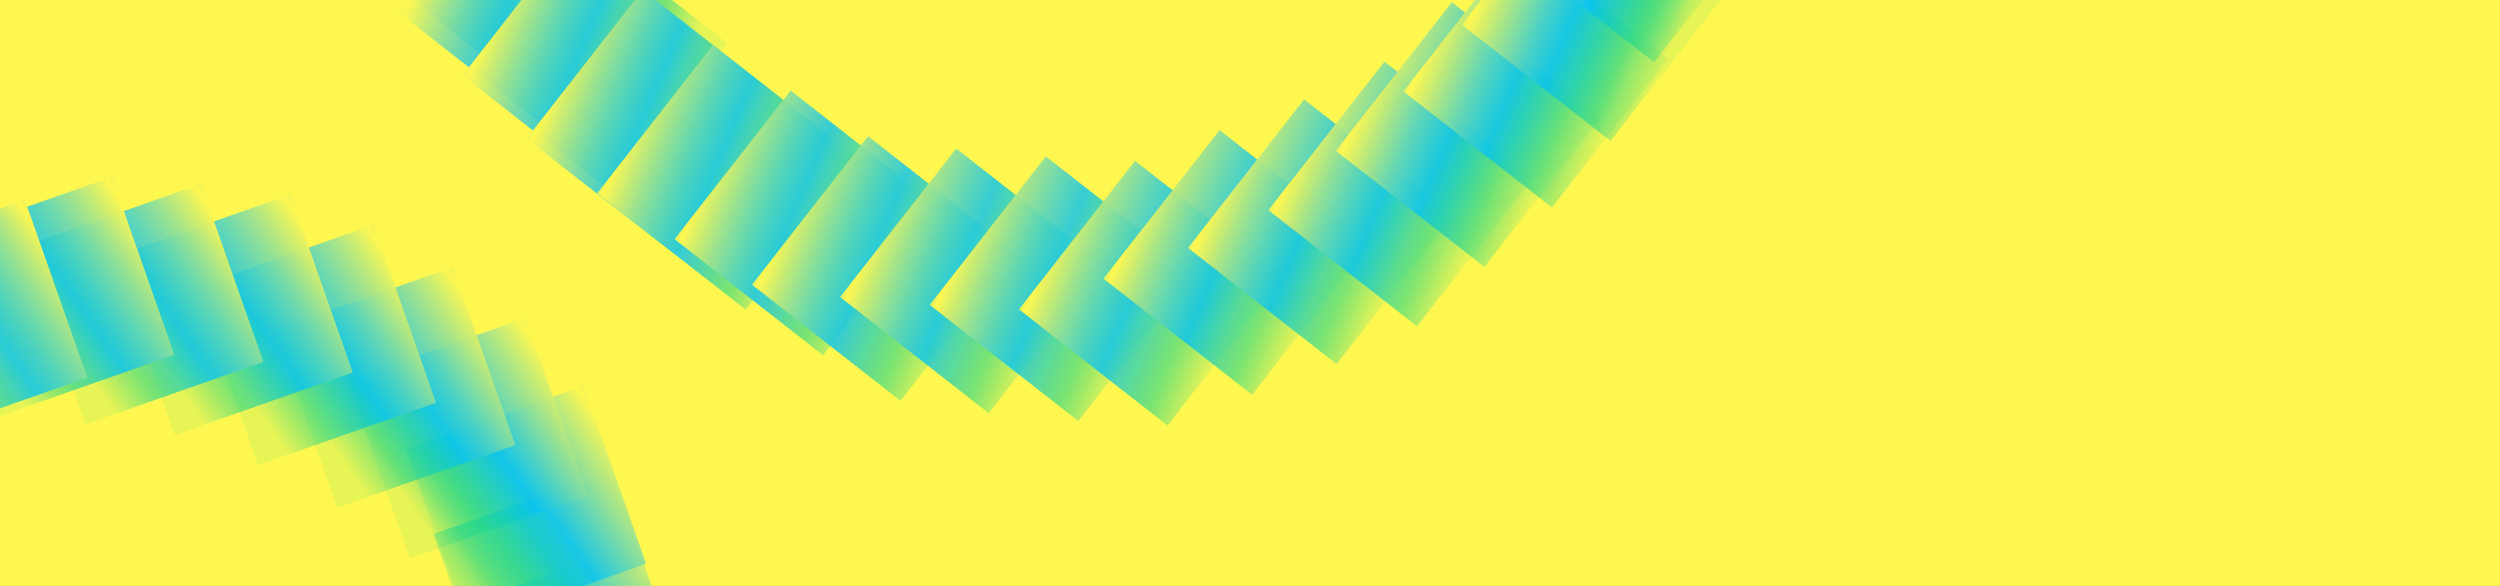 <svg width="1280" height="300" viewBox="0 0 1280 300" fill="none" xmlns="http://www.w3.org/2000/svg">
<rect x="0" y="0" width="1280" height="300" fill="#333333" stroke="none"/>
<g clip-path="url(#clip0_2610_3181)">
<rect width="1280" height="300" fill="#FEF750"/>
<path d="M174.08 -28.717L250.165 30.773L309.601 -45.266L233.516 -104.756L174.08 -28.717Z" fill="url(#paint0_linear_2610_3181)"/>
<path d="M204.001 6.256L280.085 65.746L339.521 -10.293L263.437 -69.783L204.001 6.256Z" fill="url(#paint1_linear_2610_3181)"/>
<path d="M236.806 38.596L312.891 98.085L372.327 22.046L296.242 -37.444L236.806 38.596Z" fill="url(#paint2_linear_2610_3181)"/>
<path d="M269.613 70.935L345.697 130.425L405.133 54.386L329.049 -5.104L269.613 70.935Z" fill="url(#paint3_linear_2610_3181)"/>
<path d="M305.695 99.057L381.779 158.547L441.215 82.508L365.131 23.018L305.695 99.057Z" fill="url(#paint4_linear_2610_3181)"/>
<path d="M345.376 122.441L421.46 181.931L480.896 105.892L404.812 46.402L345.376 122.441Z" fill="url(#paint5_linear_2610_3181)"/>
<path d="M385.015 145.784L461.1 205.274L520.536 129.235L444.451 69.745L385.015 145.784Z" fill="url(#paint6_linear_2610_3181)"/>
<path d="M430.141 152.074L506.225 211.564L565.661 135.524L489.577 76.035L430.141 152.074Z" fill="url(#paint7_linear_2610_3181)"/>
<path d="M476.019 156.106L552.103 215.596L611.539 139.557L535.455 80.067L476.019 156.106Z" fill="url(#paint8_linear_2610_3181)"/>
<path d="M521.706 158.385L597.79 217.874L657.226 141.835L581.142 82.346L521.706 158.385Z" fill="url(#paint9_linear_2610_3181)"/>
<path d="M564.982 142.657L641.066 202.147L700.502 126.108L624.418 66.618L564.982 142.657Z" fill="url(#paint10_linear_2610_3181)"/>
<path d="M608.254 126.925L684.338 186.415L743.774 110.376L667.69 50.886L608.254 126.925Z" fill="url(#paint11_linear_2610_3181)"/>
<path d="M649.394 107.585L725.479 167.075L784.915 91.036L708.83 31.546L649.394 107.585Z" fill="url(#paint12_linear_2610_3181)"/>
<path d="M683.908 77.179L759.992 136.669L819.428 60.63L743.344 1.14L683.908 77.179Z" fill="url(#paint13_linear_2610_3181)"/>
<path d="M718.506 46.763L794.59 106.253L854.026 30.214L777.942 -29.276L718.506 46.763Z" fill="url(#paint14_linear_2610_3181)"/>
<path d="M748.46 12.653L824.544 72.143L883.98 -3.896L807.896 -63.386L748.46 12.653Z" fill="url(#paint15_linear_2610_3181)"/>
<path d="M770.806 -27.6L846.891 31.89L906.327 -44.149L830.242 -103.639L770.806 -27.6Z" fill="url(#paint16_linear_2610_3181)"/>
<path d="M-12.047 283.936L-103.17 315.942L-71.173 406.995L19.95 374.989L-12.047 283.936Z" fill="url(#paint17_linear_2610_3181)"/>
<path d="M305.125 285.555L214.002 317.561L245.999 408.615L337.122 376.609L305.125 285.555Z" fill="url(#paint18_linear_2610_3181)"/>
<path d="M313.054 241.433L221.93 273.439L253.927 364.493L345.051 332.487L313.054 241.433Z" fill="url(#paint19_linear_2610_3181)"/>
<path d="M298.823 197.6L207.7 229.606L239.697 320.66L330.82 288.654L298.823 197.6Z" fill="url(#paint20_linear_2610_3181)"/>
<path d="M269.028 162.816L177.904 194.822L209.901 285.876L301.025 253.87L269.028 162.816Z" fill="url(#paint21_linear_2610_3181)"/>
<path d="M231.816 136.823L140.692 168.829L172.689 259.883L263.813 227.877L231.816 136.823Z" fill="url(#paint22_linear_2610_3181)"/>
<path d="M191.226 115.116L100.103 147.122L132.1 238.176L223.223 206.17L191.226 115.116Z" fill="url(#paint23_linear_2610_3181)"/>
<path d="M148.626 99.645L57.502 131.651L89.499 222.705L180.623 190.699L148.626 99.645Z" fill="url(#paint24_linear_2610_3181)"/>
<path d="M102.864 94.213L11.74 126.219L43.737 217.273L134.861 185.267L102.864 94.213Z" fill="url(#paint25_linear_2610_3181)"/>
<path d="M57.27 90.6L-33.853 122.606L-1.857 213.66L89.267 181.654L57.27 90.6Z" fill="url(#paint26_linear_2610_3181)"/>
<path d="M12.714 102.302L-78.41 134.308L-46.413 225.362L44.711 193.356L12.714 102.302Z" fill="url(#paint27_linear_2610_3181)"/>
<path d="M-31.844 114L-122.967 146.006L-90.97 237.06L0.153 205.054L-31.844 114Z" fill="url(#paint28_linear_2610_3181)"/>
</g>
<defs>
<linearGradient id="paint0_linear_2610_3181" x1="277.753" y1="-10.419" x2="143.658" y2="-66.729" gradientUnits="userSpaceOnUse">
<stop stop-color="#21D789" stop-opacity="0.11"/>
<stop offset="0.145" stop-color="#21D789" stop-opacity="0.6"/>
<stop offset="0.355" stop-color="#07C3F2" stop-opacity="0.81"/>
<stop offset="0.685" stop-color="#FEF750"/>
<stop offset="0.93" stop-color="#07C3F2" stop-opacity="0.2"/>
</linearGradient>
<linearGradient id="paint1_linear_2610_3181" x1="307.674" y1="24.554" x2="173.579" y2="-31.756" gradientUnits="userSpaceOnUse">
<stop stop-color="#21D789" stop-opacity="0.11"/>
<stop offset="0.145" stop-color="#21D789" stop-opacity="0.6"/>
<stop offset="0.355" stop-color="#07C3F2" stop-opacity="0.81"/>
<stop offset="0.685" stop-color="#FEF750"/>
<stop offset="0.93" stop-color="#07C3F2" stop-opacity="0.2"/>
</linearGradient>
<linearGradient id="paint2_linear_2610_3181" x1="340.479" y1="56.893" x2="206.384" y2="0.584" gradientUnits="userSpaceOnUse">
<stop stop-color="#21D789" stop-opacity="0.11"/>
<stop offset="0.145" stop-color="#21D789" stop-opacity="0.6"/>
<stop offset="0.355" stop-color="#07C3F2" stop-opacity="0.81"/>
<stop offset="0.685" stop-color="#FEF750"/>
<stop offset="0.93" stop-color="#07C3F2" stop-opacity="0.2"/>
</linearGradient>
<linearGradient id="paint3_linear_2610_3181" x1="373.285" y1="89.233" x2="239.191" y2="32.923" gradientUnits="userSpaceOnUse">
<stop stop-color="#21D789" stop-opacity="0.11"/>
<stop offset="0.145" stop-color="#21D789" stop-opacity="0.6"/>
<stop offset="0.355" stop-color="#07C3F2" stop-opacity="0.81"/>
<stop offset="0.685" stop-color="#FEF750"/>
<stop offset="0.93" stop-color="#07C3F2" stop-opacity="0.2"/>
</linearGradient>
<linearGradient id="paint4_linear_2610_3181" x1="409.368" y1="117.355" x2="275.273" y2="61.045" gradientUnits="userSpaceOnUse">
<stop stop-color="#21D789" stop-opacity="0.11"/>
<stop offset="0.145" stop-color="#21D789" stop-opacity="0.6"/>
<stop offset="0.355" stop-color="#07C3F2" stop-opacity="0.81"/>
<stop offset="0.685" stop-color="#FEF750"/>
<stop offset="0.93" stop-color="#07C3F2" stop-opacity="0.2"/>
</linearGradient>
<linearGradient id="paint5_linear_2610_3181" x1="449.049" y1="140.739" x2="314.954" y2="84.429" gradientUnits="userSpaceOnUse">
<stop stop-color="#21D789" stop-opacity="0.11"/>
<stop offset="0.145" stop-color="#21D789" stop-opacity="0.6"/>
<stop offset="0.355" stop-color="#07C3F2" stop-opacity="0.81"/>
<stop offset="0.685" stop-color="#FEF750"/>
<stop offset="0.93" stop-color="#07C3F2" stop-opacity="0.2"/>
</linearGradient>
<linearGradient id="paint6_linear_2610_3181" x1="488.688" y1="164.082" x2="354.593" y2="107.772" gradientUnits="userSpaceOnUse">
<stop stop-color="#21D789" stop-opacity="0.11"/>
<stop offset="0.145" stop-color="#21D789" stop-opacity="0.6"/>
<stop offset="0.355" stop-color="#07C3F2" stop-opacity="0.81"/>
<stop offset="0.685" stop-color="#FEF750"/>
<stop offset="0.93" stop-color="#07C3F2" stop-opacity="0.2"/>
</linearGradient>
<linearGradient id="paint7_linear_2610_3181" x1="533.814" y1="170.372" x2="399.719" y2="114.062" gradientUnits="userSpaceOnUse">
<stop stop-color="#21D789" stop-opacity="0.11"/>
<stop offset="0.145" stop-color="#21D789" stop-opacity="0.6"/>
<stop offset="0.355" stop-color="#07C3F2" stop-opacity="0.81"/>
<stop offset="0.685" stop-color="#FEF750"/>
<stop offset="0.93" stop-color="#07C3F2" stop-opacity="0.2"/>
</linearGradient>
<linearGradient id="paint8_linear_2610_3181" x1="579.692" y1="174.404" x2="445.597" y2="118.094" gradientUnits="userSpaceOnUse">
<stop stop-color="#21D789" stop-opacity="0.11"/>
<stop offset="0.145" stop-color="#21D789" stop-opacity="0.6"/>
<stop offset="0.355" stop-color="#07C3F2" stop-opacity="0.81"/>
<stop offset="0.685" stop-color="#FEF750"/>
<stop offset="0.93" stop-color="#07C3F2" stop-opacity="0.2"/>
</linearGradient>
<linearGradient id="paint9_linear_2610_3181" x1="625.379" y1="176.683" x2="491.284" y2="120.373" gradientUnits="userSpaceOnUse">
<stop stop-color="#21D789" stop-opacity="0.11"/>
<stop offset="0.145" stop-color="#21D789" stop-opacity="0.6"/>
<stop offset="0.355" stop-color="#07C3F2" stop-opacity="0.81"/>
<stop offset="0.685" stop-color="#FEF750"/>
<stop offset="0.93" stop-color="#07C3F2" stop-opacity="0.2"/>
</linearGradient>
<linearGradient id="paint10_linear_2610_3181" x1="668.654" y1="160.955" x2="534.56" y2="104.645" gradientUnits="userSpaceOnUse">
<stop stop-color="#21D789" stop-opacity="0.11"/>
<stop offset="0.145" stop-color="#21D789" stop-opacity="0.6"/>
<stop offset="0.355" stop-color="#07C3F2" stop-opacity="0.81"/>
<stop offset="0.685" stop-color="#FEF750"/>
<stop offset="0.93" stop-color="#07C3F2" stop-opacity="0.2"/>
</linearGradient>
<linearGradient id="paint11_linear_2610_3181" x1="711.926" y1="145.223" x2="577.832" y2="88.913" gradientUnits="userSpaceOnUse">
<stop stop-color="#21D789" stop-opacity="0.11"/>
<stop offset="0.145" stop-color="#21D789" stop-opacity="0.6"/>
<stop offset="0.355" stop-color="#07C3F2" stop-opacity="0.81"/>
<stop offset="0.685" stop-color="#FEF750"/>
<stop offset="0.93" stop-color="#07C3F2" stop-opacity="0.2"/>
</linearGradient>
<linearGradient id="paint12_linear_2610_3181" x1="753.067" y1="125.883" x2="618.972" y2="69.573" gradientUnits="userSpaceOnUse">
<stop stop-color="#21D789" stop-opacity="0.11"/>
<stop offset="0.145" stop-color="#21D789" stop-opacity="0.6"/>
<stop offset="0.355" stop-color="#07C3F2" stop-opacity="0.81"/>
<stop offset="0.685" stop-color="#FEF750"/>
<stop offset="0.93" stop-color="#07C3F2" stop-opacity="0.2"/>
</linearGradient>
<linearGradient id="paint13_linear_2610_3181" x1="787.581" y1="95.477" x2="653.486" y2="39.167" gradientUnits="userSpaceOnUse">
<stop stop-color="#21D789" stop-opacity="0.11"/>
<stop offset="0.145" stop-color="#21D789" stop-opacity="0.6"/>
<stop offset="0.355" stop-color="#07C3F2" stop-opacity="0.81"/>
<stop offset="0.685" stop-color="#FEF750"/>
<stop offset="0.93" stop-color="#07C3F2" stop-opacity="0.2"/>
</linearGradient>
<linearGradient id="paint14_linear_2610_3181" x1="822.178" y1="65.061" x2="688.084" y2="8.751" gradientUnits="userSpaceOnUse">
<stop stop-color="#21D789" stop-opacity="0.11"/>
<stop offset="0.145" stop-color="#21D789" stop-opacity="0.6"/>
<stop offset="0.355" stop-color="#07C3F2" stop-opacity="0.81"/>
<stop offset="0.685" stop-color="#FEF750"/>
<stop offset="0.93" stop-color="#07C3F2" stop-opacity="0.2"/>
</linearGradient>
<linearGradient id="paint15_linear_2610_3181" x1="852.132" y1="30.951" x2="718.038" y2="-25.359" gradientUnits="userSpaceOnUse">
<stop stop-color="#21D789" stop-opacity="0.11"/>
<stop offset="0.145" stop-color="#21D789" stop-opacity="0.6"/>
<stop offset="0.355" stop-color="#07C3F2" stop-opacity="0.81"/>
<stop offset="0.685" stop-color="#FEF750"/>
<stop offset="0.93" stop-color="#07C3F2" stop-opacity="0.2"/>
</linearGradient>
<linearGradient id="paint16_linear_2610_3181" x1="874.479" y1="-9.302" x2="740.384" y2="-65.612" gradientUnits="userSpaceOnUse">
<stop stop-color="#21D789" stop-opacity="0.11"/>
<stop offset="0.145" stop-color="#21D789" stop-opacity="0.6"/>
<stop offset="0.355" stop-color="#07C3F2" stop-opacity="0.81"/>
<stop offset="0.685" stop-color="#FEF750"/>
<stop offset="0.93" stop-color="#07C3F2" stop-opacity="0.2"/>
</linearGradient>
<linearGradient id="paint17_linear_2610_3181" x1="-83.352" y1="361.385" x2="36.369" y2="278.808" gradientUnits="userSpaceOnUse">
<stop stop-color="#21D789" stop-opacity="0.11"/>
<stop offset="0.145" stop-color="#21D789" stop-opacity="0.6"/>
<stop offset="0.355" stop-color="#07C3F2" stop-opacity="0.81"/>
<stop offset="0.685" stop-color="#FEF750"/>
<stop offset="0.93" stop-color="#07C3F2" stop-opacity="0.2"/>
</linearGradient>
<linearGradient id="paint18_linear_2610_3181" x1="233.82" y1="363.005" x2="353.541" y2="280.427" gradientUnits="userSpaceOnUse">
<stop stop-color="#21D789" stop-opacity="0.11"/>
<stop offset="0.145" stop-color="#21D789" stop-opacity="0.6"/>
<stop offset="0.355" stop-color="#07C3F2" stop-opacity="0.81"/>
<stop offset="0.685" stop-color="#FEF750"/>
<stop offset="0.93" stop-color="#07C3F2" stop-opacity="0.2"/>
</linearGradient>
<linearGradient id="paint19_linear_2610_3181" x1="241.749" y1="318.883" x2="361.47" y2="236.305" gradientUnits="userSpaceOnUse">
<stop stop-color="#21D789" stop-opacity="0.11"/>
<stop offset="0.145" stop-color="#21D789" stop-opacity="0.6"/>
<stop offset="0.355" stop-color="#07C3F2" stop-opacity="0.81"/>
<stop offset="0.685" stop-color="#FEF750"/>
<stop offset="0.93" stop-color="#07C3F2" stop-opacity="0.2"/>
</linearGradient>
<linearGradient id="paint20_linear_2610_3181" x1="227.518" y1="275.05" x2="347.239" y2="192.472" gradientUnits="userSpaceOnUse">
<stop stop-color="#21D789" stop-opacity="0.11"/>
<stop offset="0.145" stop-color="#21D789" stop-opacity="0.6"/>
<stop offset="0.355" stop-color="#07C3F2" stop-opacity="0.81"/>
<stop offset="0.685" stop-color="#FEF750"/>
<stop offset="0.93" stop-color="#07C3F2" stop-opacity="0.2"/>
</linearGradient>
<linearGradient id="paint21_linear_2610_3181" x1="197.723" y1="240.266" x2="317.444" y2="157.688" gradientUnits="userSpaceOnUse">
<stop stop-color="#21D789" stop-opacity="0.11"/>
<stop offset="0.145" stop-color="#21D789" stop-opacity="0.6"/>
<stop offset="0.355" stop-color="#07C3F2" stop-opacity="0.81"/>
<stop offset="0.685" stop-color="#FEF750"/>
<stop offset="0.93" stop-color="#07C3F2" stop-opacity="0.2"/>
</linearGradient>
<linearGradient id="paint22_linear_2610_3181" x1="160.511" y1="214.273" x2="280.232" y2="131.695" gradientUnits="userSpaceOnUse">
<stop stop-color="#21D789" stop-opacity="0.11"/>
<stop offset="0.145" stop-color="#21D789" stop-opacity="0.6"/>
<stop offset="0.355" stop-color="#07C3F2" stop-opacity="0.81"/>
<stop offset="0.685" stop-color="#FEF750"/>
<stop offset="0.93" stop-color="#07C3F2" stop-opacity="0.2"/>
</linearGradient>
<linearGradient id="paint23_linear_2610_3181" x1="119.921" y1="192.566" x2="239.642" y2="109.988" gradientUnits="userSpaceOnUse">
<stop stop-color="#21D789" stop-opacity="0.11"/>
<stop offset="0.145" stop-color="#21D789" stop-opacity="0.6"/>
<stop offset="0.355" stop-color="#07C3F2" stop-opacity="0.81"/>
<stop offset="0.685" stop-color="#FEF750"/>
<stop offset="0.93" stop-color="#07C3F2" stop-opacity="0.2"/>
</linearGradient>
<linearGradient id="paint24_linear_2610_3181" x1="77.321" y1="177.095" x2="197.042" y2="94.517" gradientUnits="userSpaceOnUse">
<stop stop-color="#21D789" stop-opacity="0.11"/>
<stop offset="0.145" stop-color="#21D789" stop-opacity="0.6"/>
<stop offset="0.355" stop-color="#07C3F2" stop-opacity="0.81"/>
<stop offset="0.685" stop-color="#FEF750"/>
<stop offset="0.93" stop-color="#07C3F2" stop-opacity="0.2"/>
</linearGradient>
<linearGradient id="paint25_linear_2610_3181" x1="31.559" y1="171.663" x2="151.28" y2="89.085" gradientUnits="userSpaceOnUse">
<stop stop-color="#21D789" stop-opacity="0.11"/>
<stop offset="0.145" stop-color="#21D789" stop-opacity="0.6"/>
<stop offset="0.355" stop-color="#07C3F2" stop-opacity="0.81"/>
<stop offset="0.685" stop-color="#FEF750"/>
<stop offset="0.93" stop-color="#07C3F2" stop-opacity="0.2"/>
</linearGradient>
<linearGradient id="paint26_linear_2610_3181" x1="-14.035" y1="168.05" x2="105.686" y2="85.472" gradientUnits="userSpaceOnUse">
<stop stop-color="#21D789" stop-opacity="0.11"/>
<stop offset="0.145" stop-color="#21D789" stop-opacity="0.6"/>
<stop offset="0.355" stop-color="#07C3F2" stop-opacity="0.81"/>
<stop offset="0.685" stop-color="#FEF750"/>
<stop offset="0.93" stop-color="#07C3F2" stop-opacity="0.2"/>
</linearGradient>
<linearGradient id="paint27_linear_2610_3181" x1="-58.591" y1="179.752" x2="61.13" y2="97.174" gradientUnits="userSpaceOnUse">
<stop stop-color="#21D789" stop-opacity="0.11"/>
<stop offset="0.145" stop-color="#21D789" stop-opacity="0.6"/>
<stop offset="0.355" stop-color="#07C3F2" stop-opacity="0.81"/>
<stop offset="0.685" stop-color="#FEF750"/>
<stop offset="0.93" stop-color="#07C3F2" stop-opacity="0.2"/>
</linearGradient>
<linearGradient id="paint28_linear_2610_3181" x1="-103.149" y1="191.45" x2="16.572" y2="108.872" gradientUnits="userSpaceOnUse">
<stop stop-color="#21D789" stop-opacity="0.11"/>
<stop offset="0.145" stop-color="#21D789" stop-opacity="0.6"/>
<stop offset="0.355" stop-color="#07C3F2" stop-opacity="0.81"/>
<stop offset="0.685" stop-color="#FEF750"/>
<stop offset="0.93" stop-color="#07C3F2" stop-opacity="0.2"/>
</linearGradient>
<clipPath id="clip0_2610_3181">
<rect width="1280" height="300" fill="white"/>
</clipPath>
</defs>
</svg>
